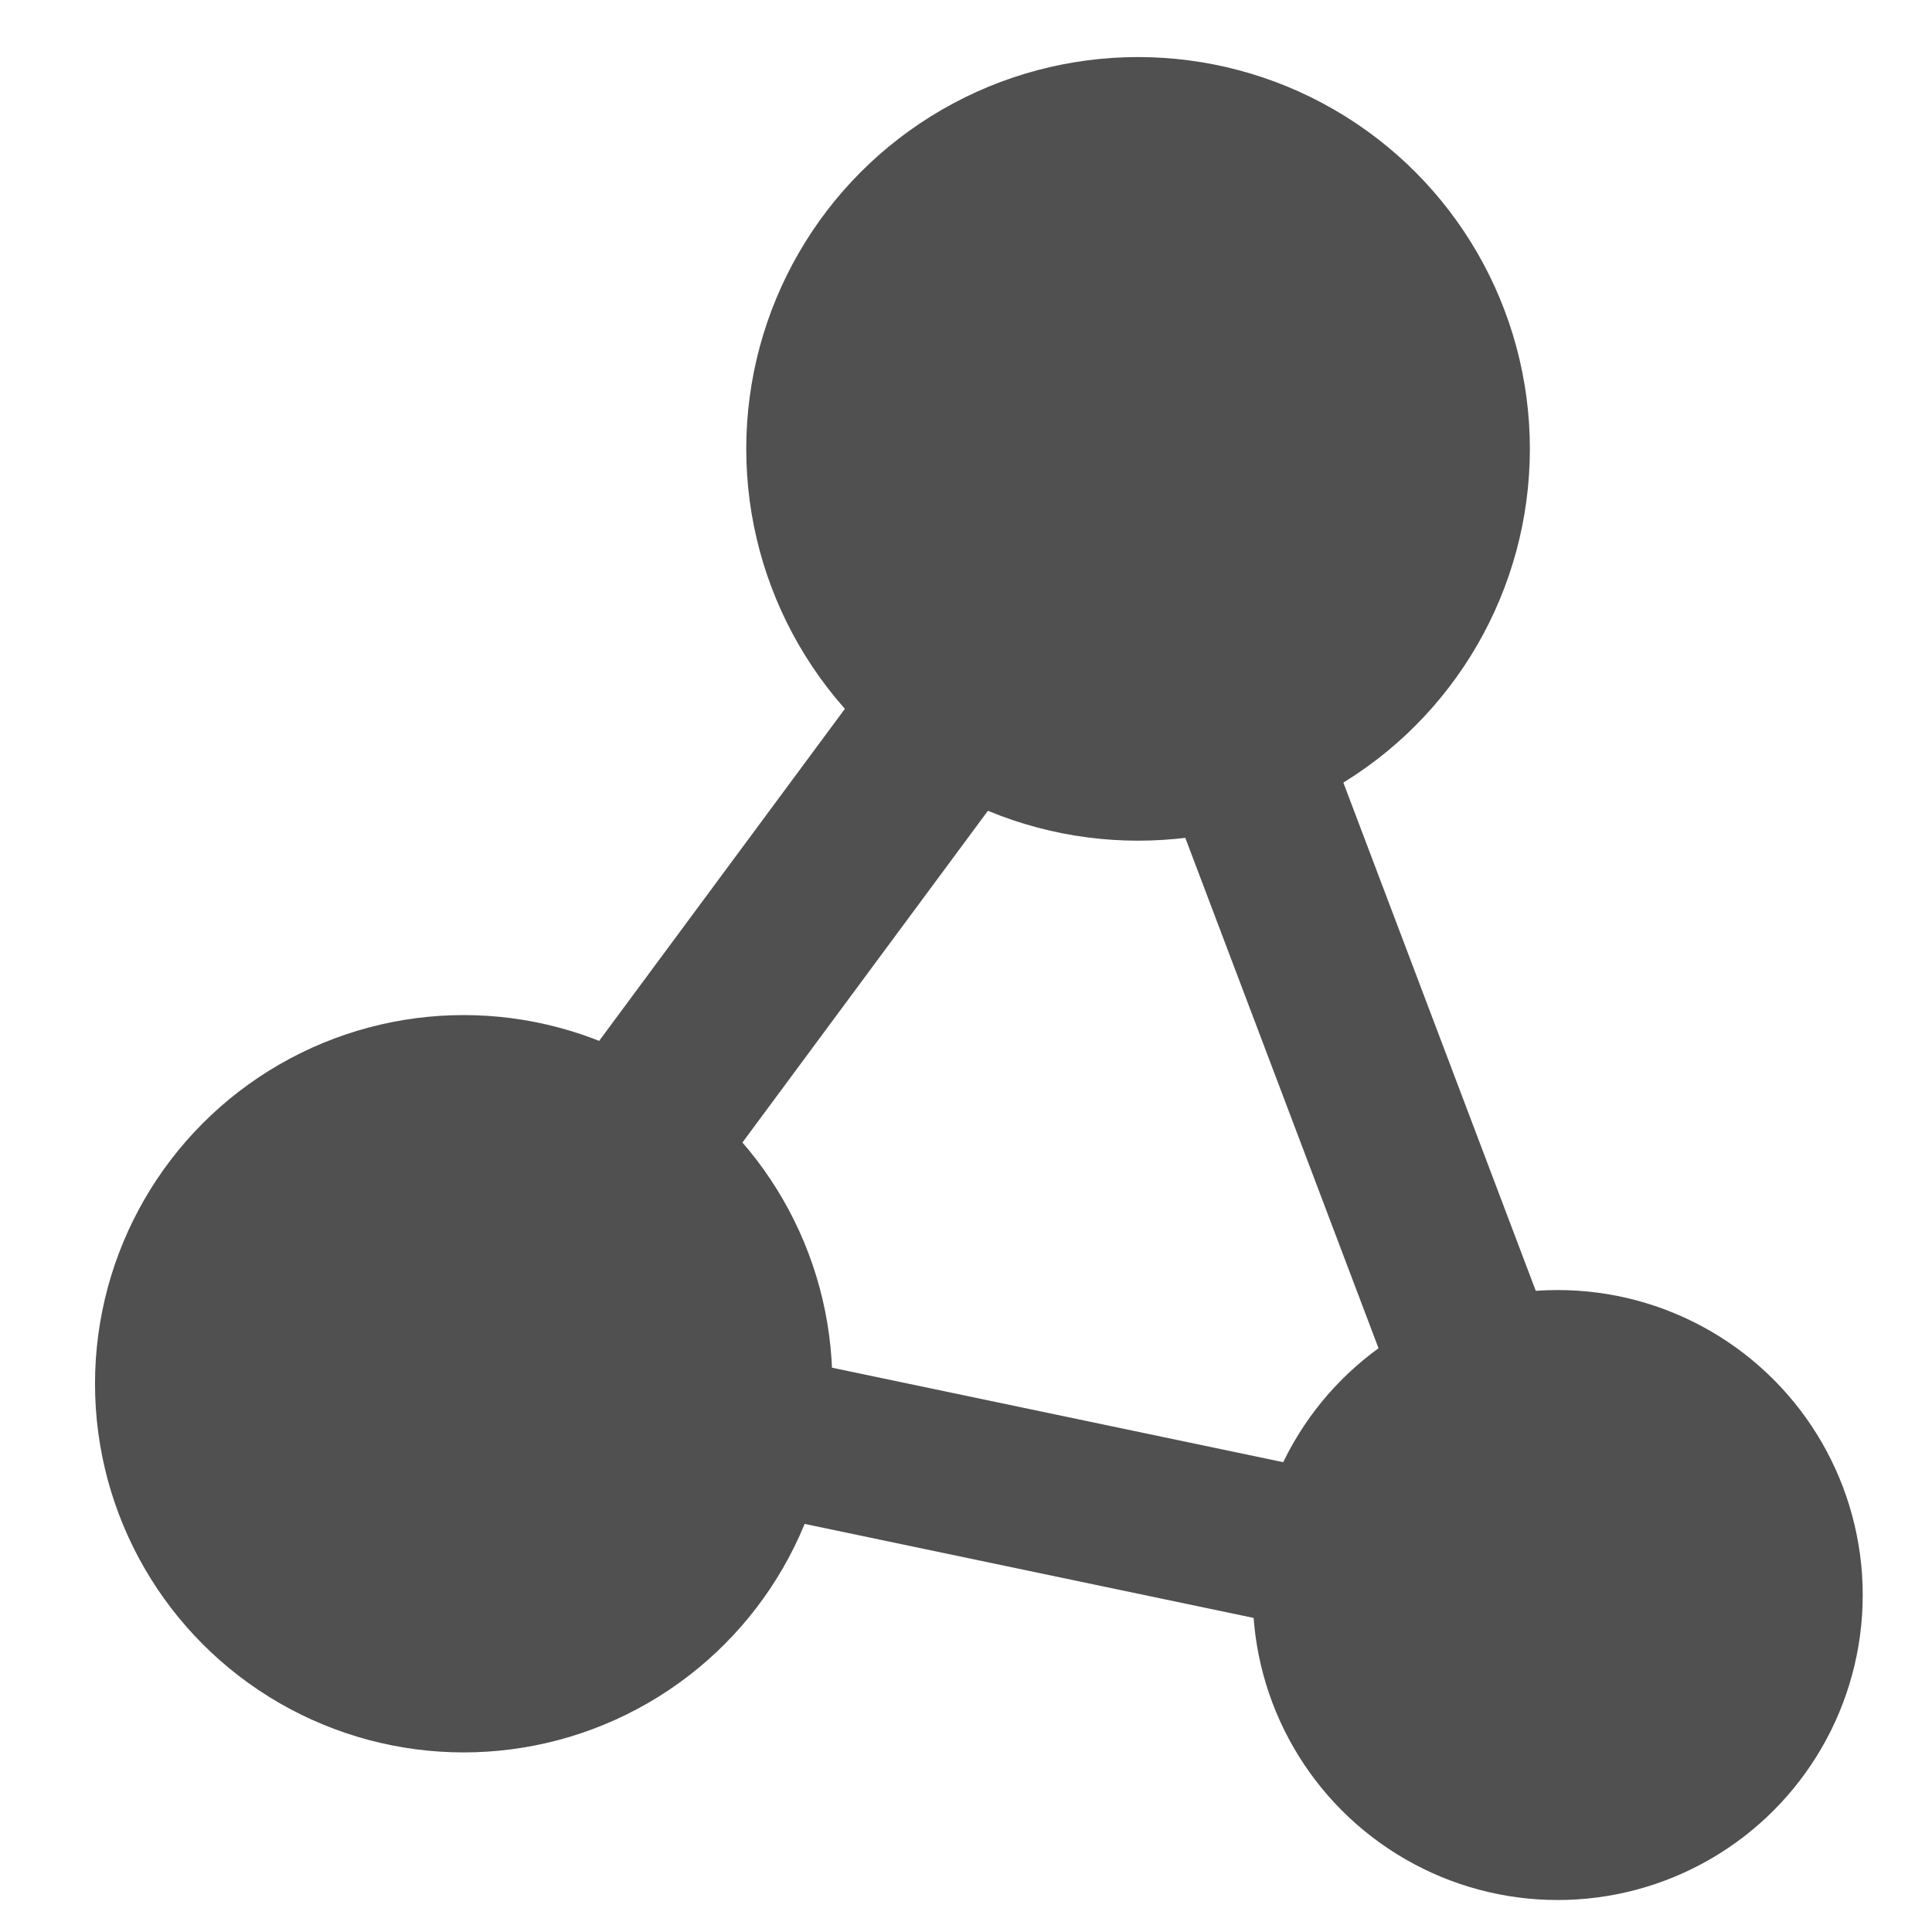 <?xml version="1.0" encoding="UTF-8" standalone="no"?>
<svg
   xmlns:dc="http://purl.org/dc/elements/1.1/"
   xmlns:cc="http://creativecommons.org/ns#"
   xmlns:rdf="http://www.w3.org/1999/02/22-rdf-syntax-ns#"
   xmlns:svg="http://www.w3.org/2000/svg"
   xmlns="http://www.w3.org/2000/svg"
   xmlns:sodipodi="http://sodipodi.sourceforge.net/DTD/sodipodi-0.dtd"
   xmlns:inkscape="http://www.inkscape.org/namespaces/inkscape"
   viewBox="0 0 512 512"
   id="svg2"
   version="1.1"
   inkscape:version="0.92.2 5c3e80d, 2017-08-06"
   sodipodi:docname="about.bw.svg">
  <defs
     id="defs8" />
  <sodipodi:namedview
     pagecolor="#ffffff"
     bordercolor="#666666"
     borderopacity="1"
     objecttolerance="10"
     gridtolerance="10"
     guidetolerance="10"
     inkscape:pageopacity="0"
     inkscape:pageshadow="2"
     inkscape:window-width="1440"
     inkscape:window-height="855"
     id="namedview6"
     showgrid="false"
     inkscape:zoom="1.3037281"
     inkscape:cx="-76.074719"
     inkscape:cy="251.66102"
     inkscape:window-x="0"
     inkscape:window-y="1"
     inkscape:window-maximized="1"
     inkscape:current-layer="svg2" />
  <circle
     style="color:#000000;display:inline;overflow:visible;visibility:visible;opacity:1;fill:#505050;fill-opacity:1;fill-rule:nonzero;stroke:none;stroke-width:34.475;stroke-linecap:butt;stroke-linejoin:miter;stroke-miterlimit:4;stroke-dasharray:none;stroke-dashoffset:0;stroke-opacity:1;marker:none;marker-start:none;marker-mid:none;marker-end:none;enable-background:accumulate"
     id="path4151"
     cx="301.598"
     cy="118.956"
     r="103.835" />
  <circle
     r="80.824"
     cy="422.7"
     cx="412.817"
     id="circle4153"
     style="color:#000000;display:inline;overflow:visible;visibility:visible;opacity:1;fill:#505050;fill-opacity:1;fill-rule:nonzero;stroke:none;stroke-width:34.475;stroke-linecap:butt;stroke-linejoin:miter;stroke-miterlimit:4;stroke-dasharray:none;stroke-dashoffset:0;stroke-opacity:1;marker:none;marker-start:none;marker-mid:none;marker-end:none;enable-background:accumulate" />
  <circle
     style="color:#000000;display:inline;overflow:visible;visibility:visible;opacity:1;fill:#505050;fill-opacity:1;fill-rule:nonzero;stroke:none;stroke-width:34.475;stroke-linecap:butt;stroke-linejoin:miter;stroke-miterlimit:4;stroke-dasharray:none;stroke-dashoffset:0;stroke-opacity:1;marker:none;marker-start:none;marker-mid:none;marker-end:none;enable-background:accumulate"
     id="circle4155"
     cx="122.879"
     cy="366.707"
     r="97.699" />
  <rect
     style="color:#000000;display:inline;overflow:visible;visibility:visible;opacity:1;fill:#505050;fill-opacity:1;fill-rule:nonzero;stroke:none;stroke-width:24;stroke-linecap:butt;stroke-linejoin:miter;stroke-miterlimit:4;stroke-dasharray:none;stroke-dashoffset:0;stroke-opacity:1;marker:none;marker-start:none;marker-mid:none;marker-end:none;enable-background:accumulate"
     id="rect4157"
     width="217.145"
     height="46.531"
     x="-184.698"
     y="291.659"
     transform="matrix(0.595,-0.804,0.804,0.595,0,0)" />
  <rect
     transform="matrix(0.354,0.935,-0.935,0.354,0,0)"
     y="-259.564"
     x="292.707"
     height="44.37"
     width="207.061"
     id="rect4159"
     style="color:#000000;display:inline;overflow:visible;visibility:visible;opacity:1;fill:#505050;fill-opacity:1;fill-rule:nonzero;stroke:none;stroke-width:24;stroke-linecap:butt;stroke-linejoin:miter;stroke-miterlimit:4;stroke-dasharray:none;stroke-dashoffset:0;stroke-opacity:1;marker:none;marker-start:none;marker-mid:none;marker-end:none;enable-background:accumulate" />
  <rect
     style="color:#000000;display:inline;overflow:visible;visibility:visible;opacity:1;fill:#505050;fill-opacity:1;fill-rule:nonzero;stroke:none;stroke-width:24;stroke-linecap:butt;stroke-linejoin:miter;stroke-miterlimit:4;stroke-dasharray:none;stroke-dashoffset:0;stroke-opacity:1;marker:none;marker-start:none;marker-mid:none;marker-end:none;enable-background:accumulate"
     id="rect4161"
     width="195.971"
     height="41.994"
     x="259.355"
     y="309.5"
     transform="matrix(0.979,0.205,-0.205,0.979,0,0)" />
</svg>
